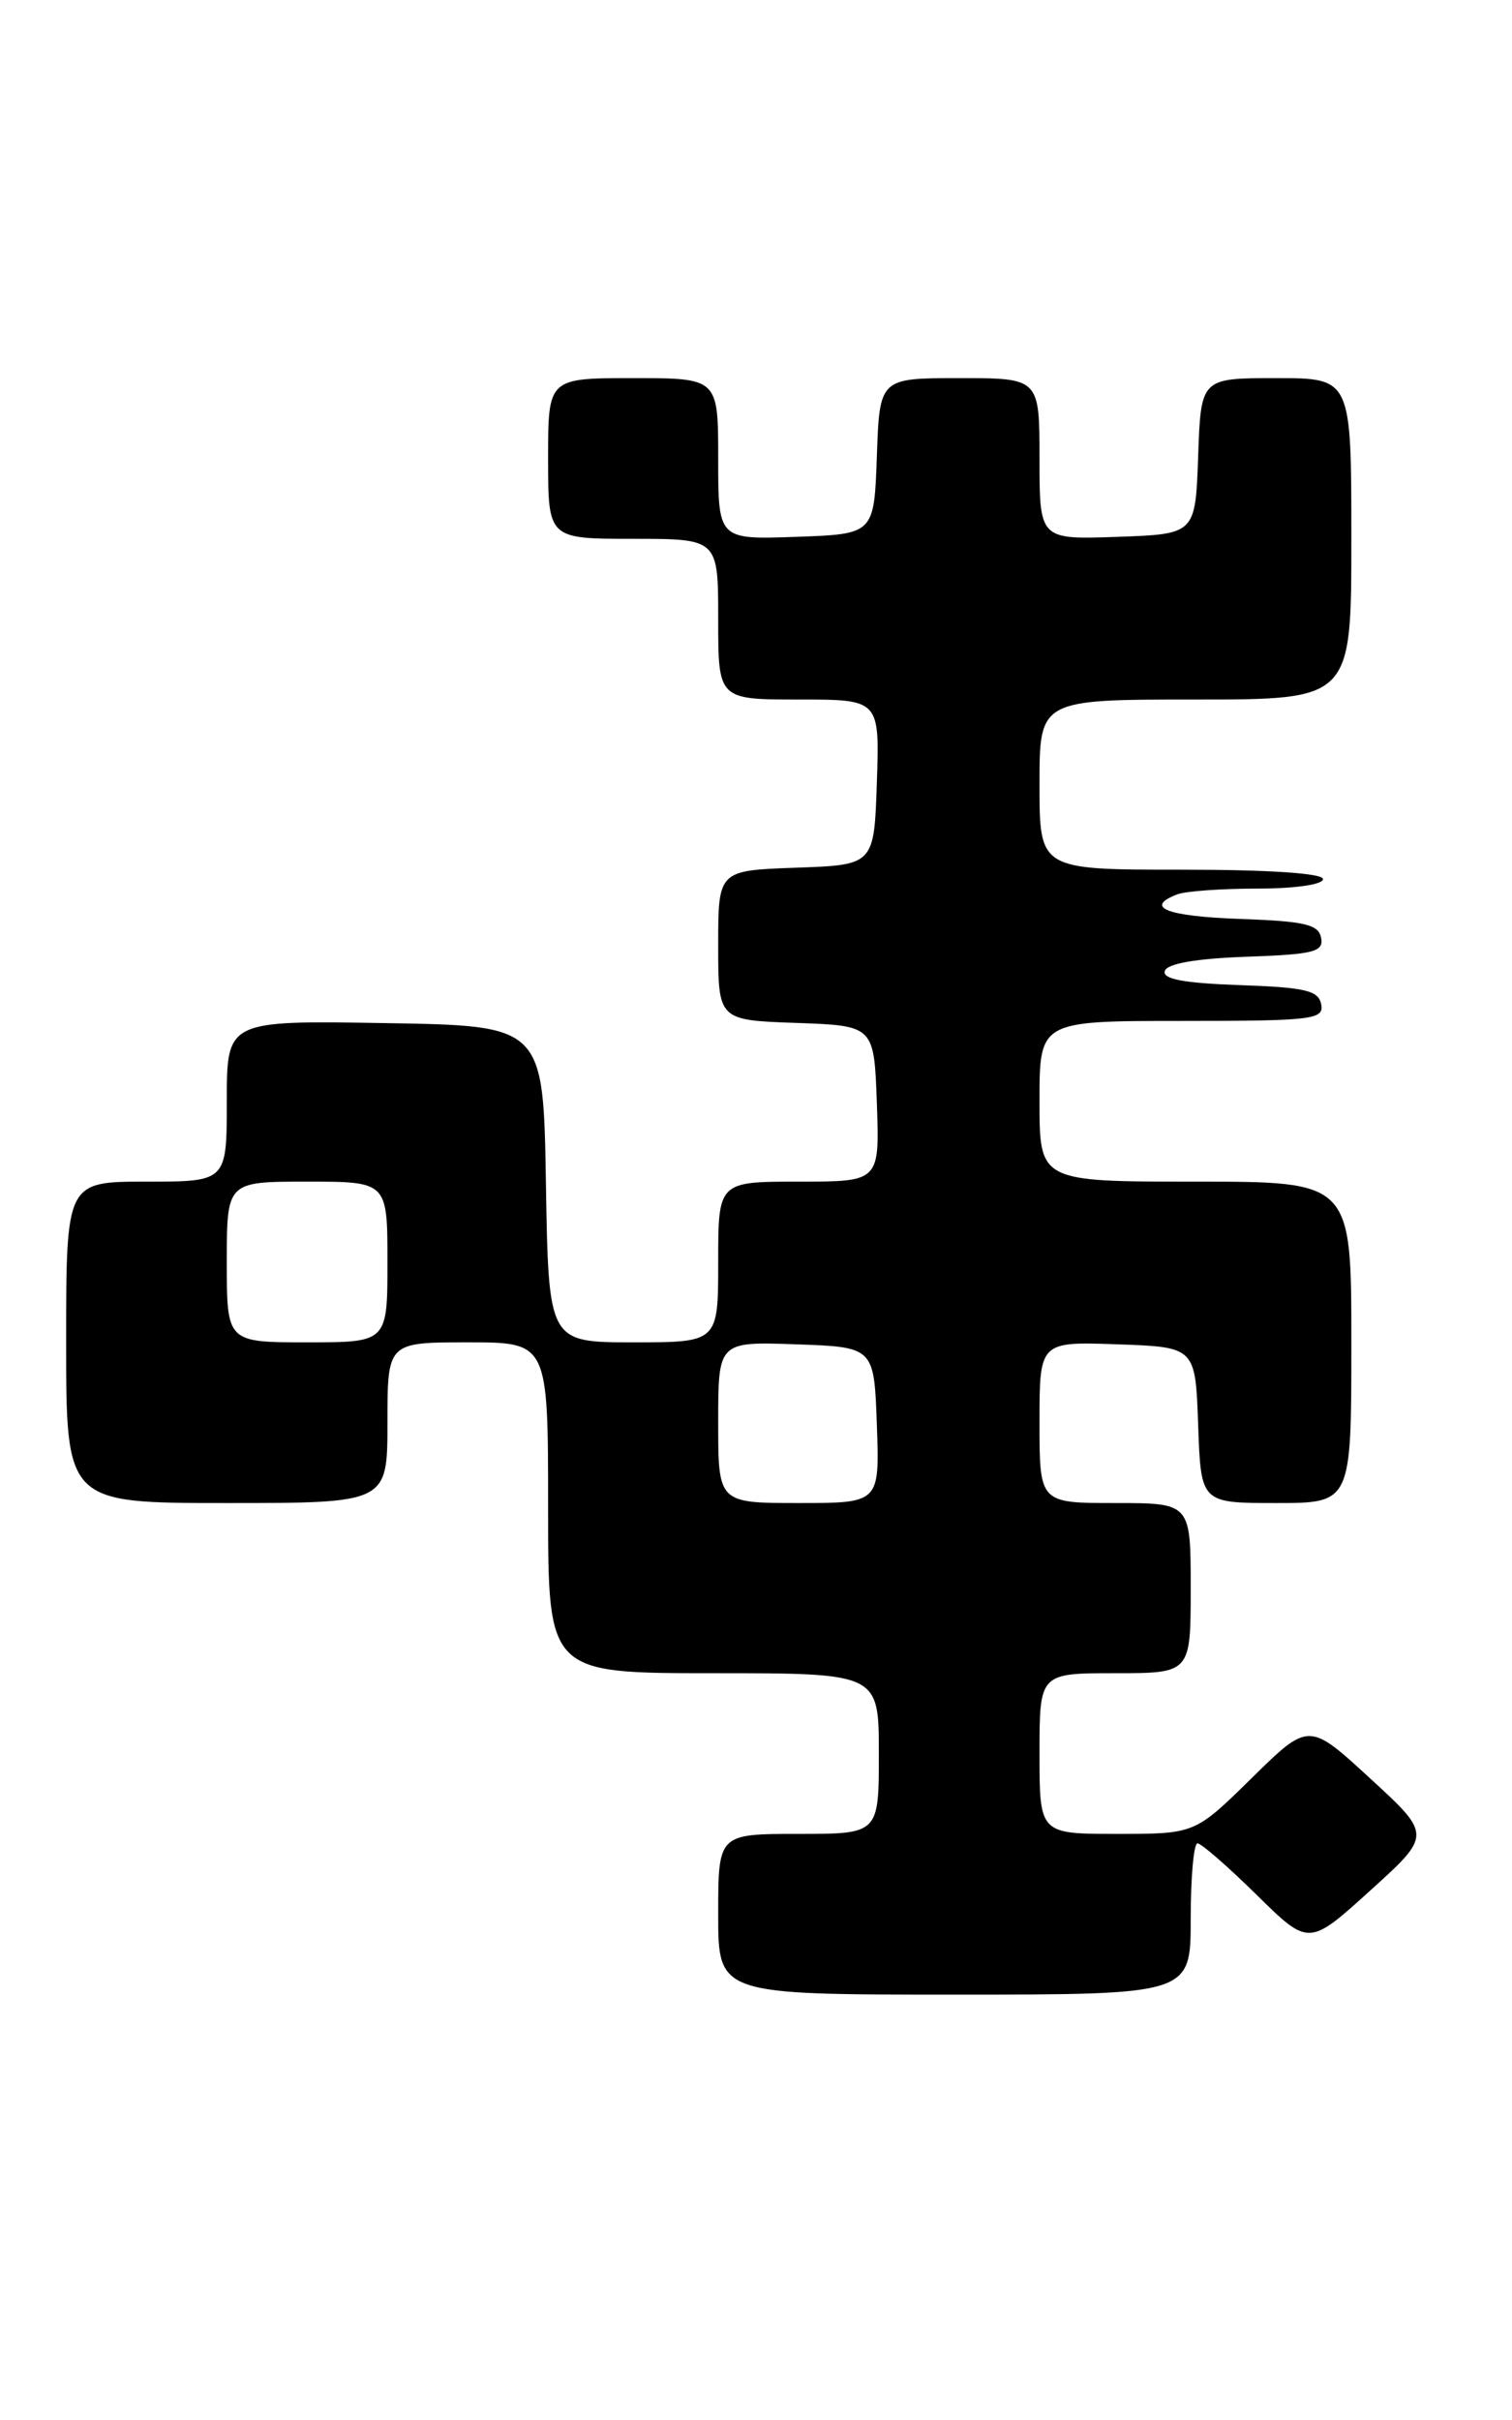 <?xml version="1.0" encoding="UTF-8" standalone="no"?>
<!DOCTYPE svg PUBLIC "-//W3C//DTD SVG 1.1//EN" "http://www.w3.org/Graphics/SVG/1.1/DTD/svg11.dtd" >
<svg xmlns="http://www.w3.org/2000/svg" xmlns:xlink="http://www.w3.org/1999/xlink" version="1.1" viewBox="0 0 160 256">
 <g >
 <path fill="currentColor"
d=" M 126.00 203.00 C 126.00 198.60 126.32 195.00 126.72 195.00 C 127.12 195.00 129.93 197.45 132.97 200.44 C 138.50 205.88 138.50 205.88 145.00 199.99 C 151.50 194.11 151.50 194.11 145.00 188.14 C 138.50 182.16 138.50 182.16 132.47 188.08 C 126.45 194.00 126.45 194.00 118.22 194.00 C 110.00 194.00 110.00 194.00 110.00 185.50 C 110.00 177.00 110.00 177.00 118.00 177.00 C 126.00 177.00 126.00 177.00 126.00 168.00 C 126.00 159.00 126.00 159.00 118.00 159.00 C 110.00 159.00 110.00 159.00 110.00 150.46 C 110.00 141.92 110.00 141.92 118.25 142.21 C 126.50 142.50 126.50 142.50 126.79 150.75 C 127.08 159.00 127.08 159.00 135.04 159.00 C 143.00 159.00 143.00 159.00 143.00 142.00 C 143.00 125.00 143.00 125.00 126.50 125.00 C 110.00 125.00 110.00 125.00 110.00 116.50 C 110.00 108.00 110.00 108.00 125.07 108.00 C 138.89 108.00 140.12 107.85 139.81 106.25 C 139.53 104.78 138.15 104.45 131.17 104.21 C 125.22 104.00 122.97 103.57 123.26 102.71 C 123.52 101.93 126.57 101.40 131.90 101.21 C 139.04 100.96 140.09 100.69 139.80 99.21 C 139.53 97.79 138.07 97.45 131.24 97.21 C 123.47 96.94 121.01 95.98 124.58 94.61 C 125.45 94.27 129.28 94.00 133.08 94.00 C 137.03 94.00 140.00 93.57 140.00 93.00 C 140.00 92.38 134.33 92.00 125.00 92.00 C 110.00 92.00 110.00 92.00 110.00 83.00 C 110.00 74.00 110.00 74.00 126.50 74.00 C 143.00 74.00 143.00 74.00 143.00 57.00 C 143.00 40.00 143.00 40.00 135.04 40.00 C 127.08 40.00 127.08 40.00 126.79 48.25 C 126.50 56.50 126.50 56.50 118.25 56.79 C 110.00 57.08 110.00 57.08 110.00 48.54 C 110.00 40.00 110.00 40.00 101.54 40.00 C 93.08 40.00 93.08 40.00 92.79 48.25 C 92.50 56.50 92.50 56.50 84.25 56.79 C 76.00 57.08 76.00 57.08 76.00 48.54 C 76.00 40.00 76.00 40.00 67.00 40.00 C 58.00 40.00 58.00 40.00 58.00 48.50 C 58.00 57.00 58.00 57.00 67.00 57.00 C 76.00 57.00 76.00 57.00 76.00 65.50 C 76.00 74.00 76.00 74.00 84.54 74.00 C 93.08 74.00 93.08 74.00 92.79 82.75 C 92.50 91.50 92.50 91.50 84.25 91.79 C 76.00 92.08 76.00 92.08 76.00 100.00 C 76.00 107.92 76.00 107.92 84.25 108.21 C 92.50 108.50 92.50 108.50 92.79 116.75 C 93.08 125.00 93.08 125.00 84.54 125.00 C 76.00 125.00 76.00 125.00 76.00 133.50 C 76.00 142.00 76.00 142.00 67.02 142.00 C 58.05 142.00 58.05 142.00 57.77 125.25 C 57.50 108.50 57.50 108.50 40.75 108.23 C 24.00 107.95 24.00 107.95 24.00 116.48 C 24.00 125.00 24.00 125.00 15.50 125.00 C 7.00 125.00 7.00 125.00 7.00 142.00 C 7.00 159.00 7.00 159.00 24.00 159.00 C 41.00 159.00 41.00 159.00 41.00 150.50 C 41.00 142.00 41.00 142.00 49.50 142.00 C 58.00 142.00 58.00 142.00 58.00 159.50 C 58.00 177.00 58.00 177.00 75.50 177.00 C 93.00 177.00 93.00 177.00 93.00 185.50 C 93.00 194.00 93.00 194.00 84.50 194.00 C 76.00 194.00 76.00 194.00 76.00 202.50 C 76.00 211.00 76.00 211.00 101.00 211.00 C 126.00 211.00 126.00 211.00 126.00 203.00 Z  M 76.00 150.46 C 76.00 141.92 76.00 141.92 84.25 142.21 C 92.50 142.50 92.50 142.50 92.79 150.75 C 93.08 159.00 93.08 159.00 84.54 159.00 C 76.00 159.00 76.00 159.00 76.00 150.46 Z  M 24.00 133.50 C 24.00 125.00 24.00 125.00 32.50 125.00 C 41.00 125.00 41.00 125.00 41.00 133.50 C 41.00 142.00 41.00 142.00 32.50 142.00 C 24.00 142.00 24.00 142.00 24.00 133.50 Z "/>
</g>
</svg>